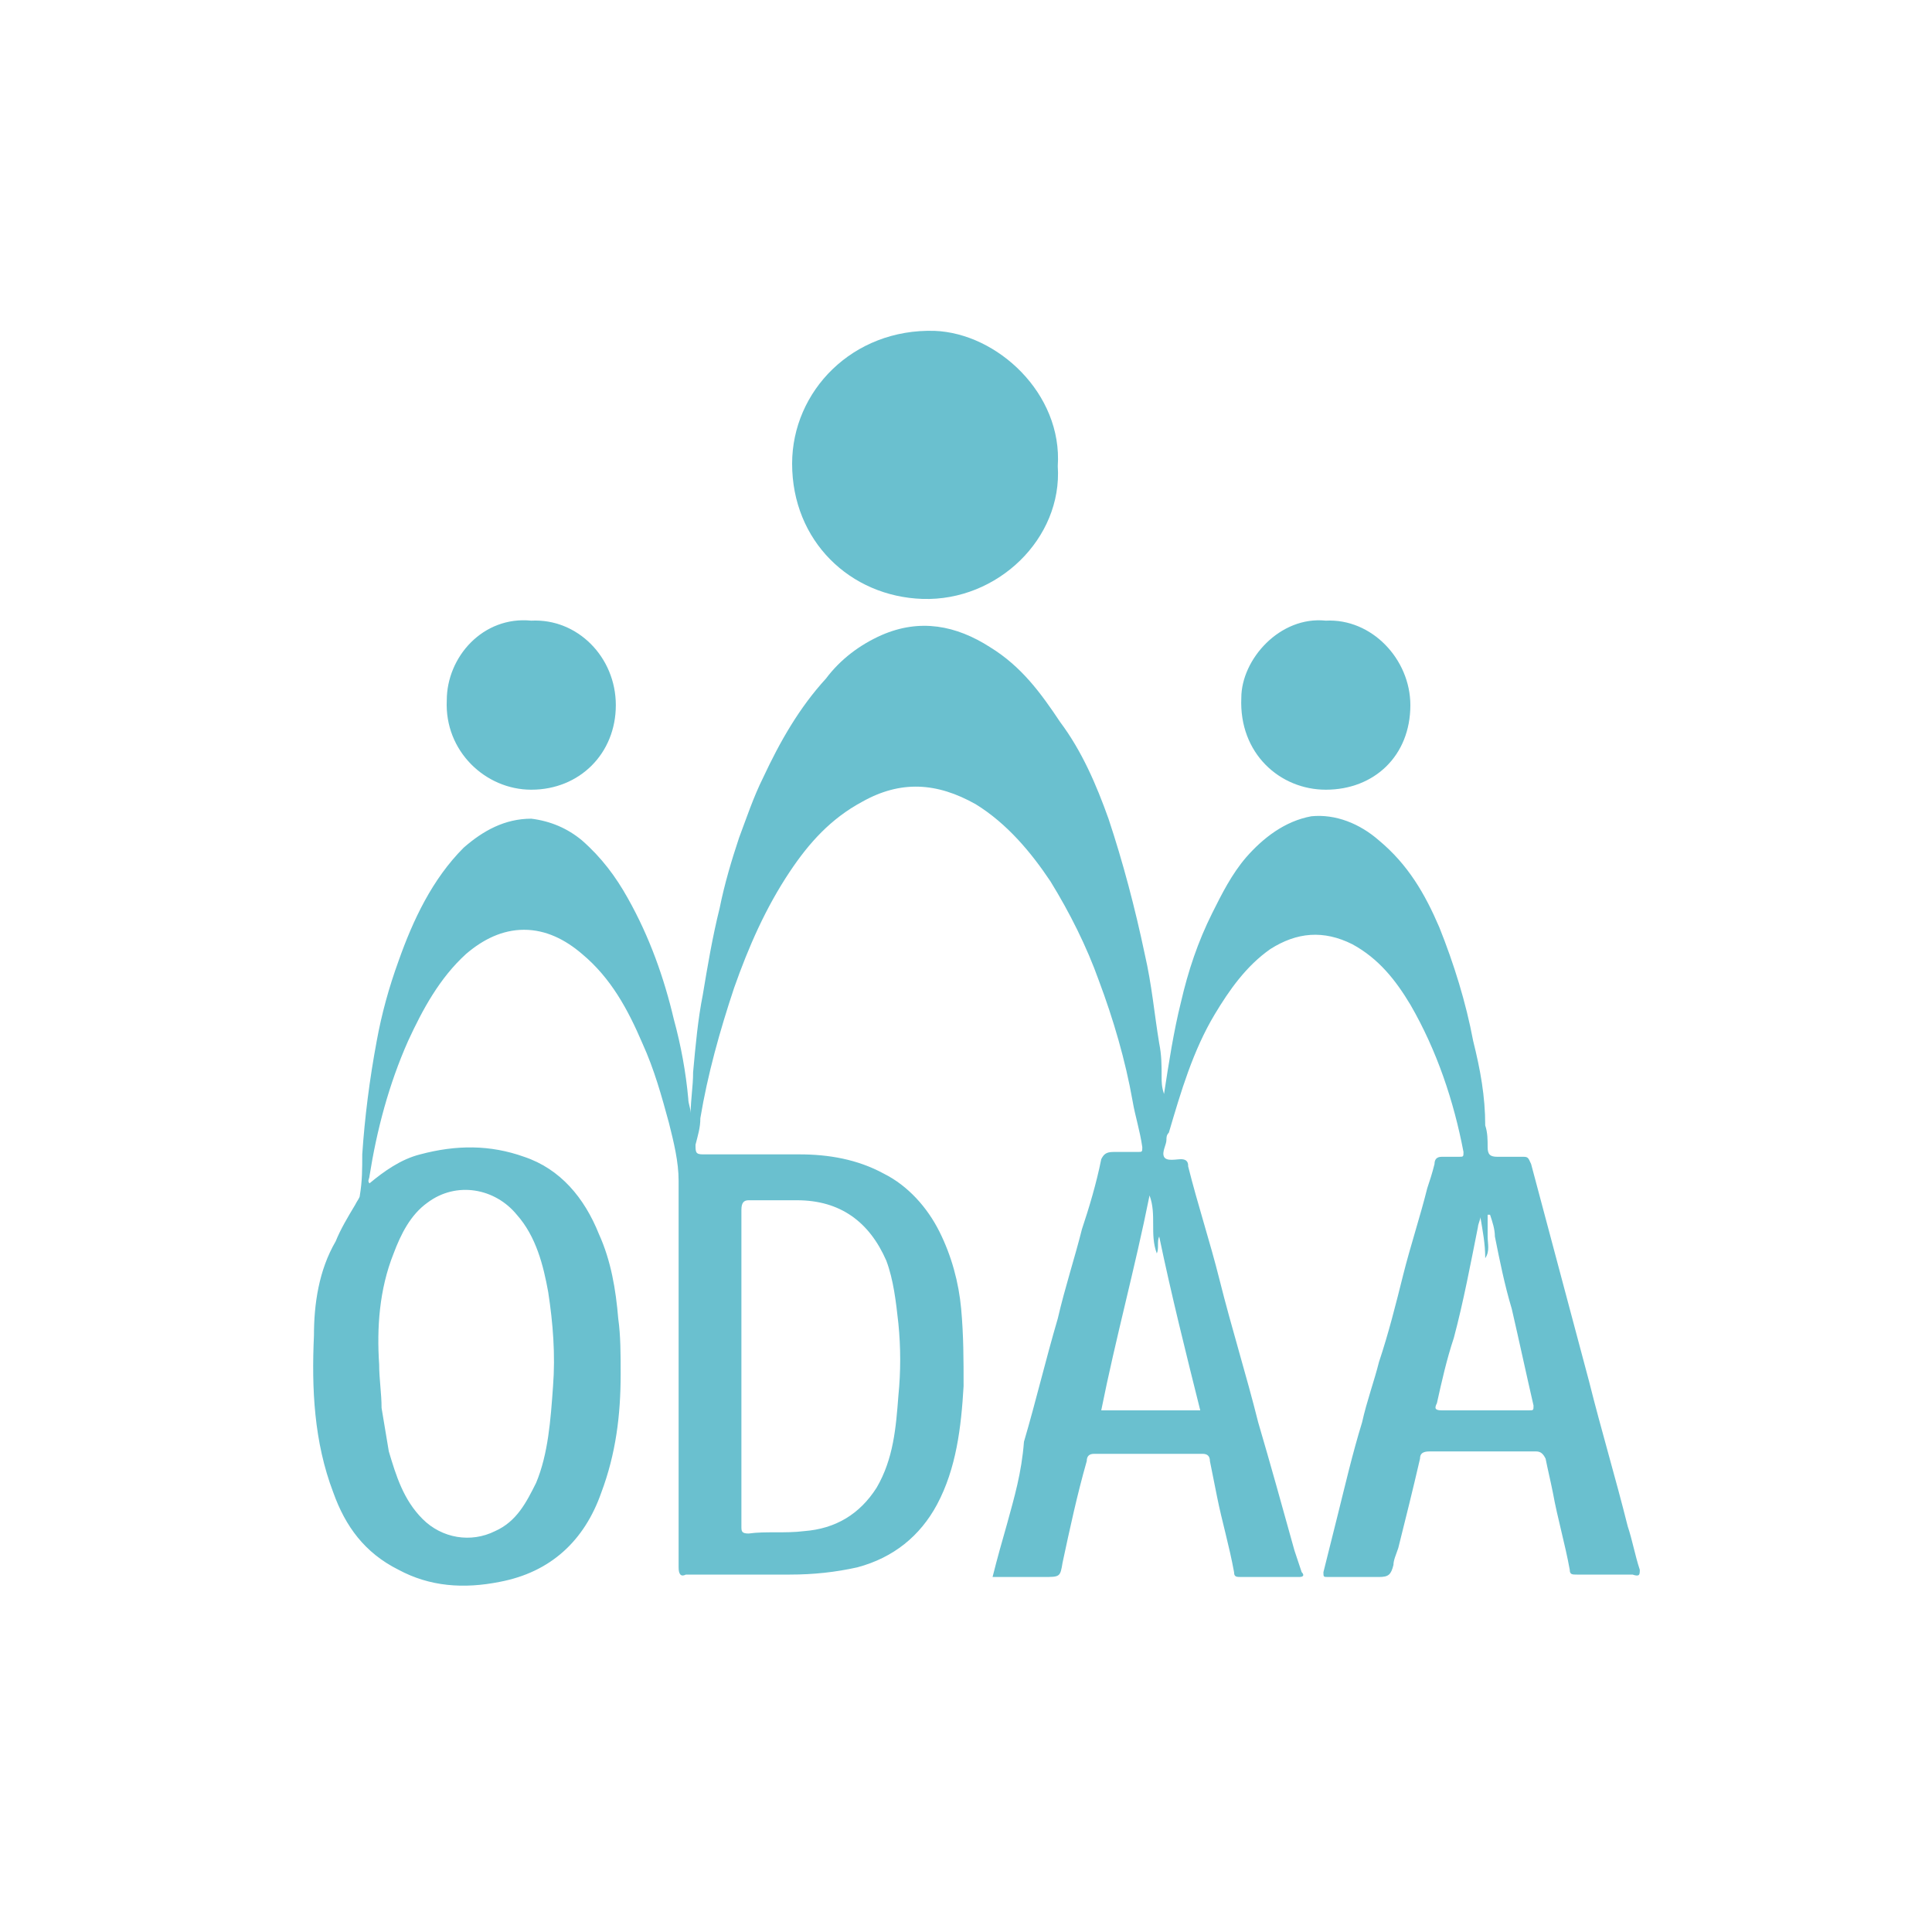 <?xml version="1.0" encoding="utf-8"?>
<!-- Generator: Adobe Illustrator 18.1.1, SVG Export Plug-In . SVG Version: 6.00 Build 0)  -->
<svg version="1.1" id="Layer_1" xmlns="http://www.w3.org/2000/svg" xmlns:xlink="http://www.w3.org/1999/xlink" x="0px" y="0px"
	 viewBox="0 0 80 80" enable-background="new 0 0 80 80" xml:space="preserve">
<path fill="#6AC0CF" d="M43.8,19.3c0.2,3-2.5,5.6-5.6,5.5c-3-0.1-5.4-2.4-5.4-5.6c0-3,2.5-5.6,5.9-5.5C41.3,13.8,44,16.3,43.8,19.3z
	"/>
<path fill="#6AC0CF" d="M22,25.7c1.9-0.1,3.5,1.5,3.5,3.5c0,2-1.5,3.5-3.5,3.5c-1.9,0-3.6-1.6-3.5-3.7C18.5,27.2,20,25.5,22,25.7z"
	/>
<path fill="#6AC0CF" d="M54.9,25.7c1.9-0.1,3.5,1.6,3.5,3.5c0,2.1-1.5,3.5-3.5,3.5c-1.9,0-3.6-1.5-3.5-3.8
	C51.4,27.3,53,25.5,54.9,25.7z"/>
<path fill="#6AC0CF" d="M67.9,65c-0.2-0.6-0.3-1.2-0.5-1.8c-0.5-2-1.1-4-1.6-6c-0.4-1.5-0.8-3-1.2-4.5c-0.4-1.5-0.8-3-1.2-4.5
	c-0.1-0.2-0.1-0.3-0.3-0.3c-0.4,0-0.7,0-1.1,0c-0.3,0-0.4-0.1-0.4-0.4c0-0.3,0-0.6-0.1-0.9c0-1.2-0.2-2.3-0.5-3.5
	c-0.3-1.6-0.8-3.2-1.4-4.7c-0.6-1.4-1.3-2.6-2.5-3.6c-0.8-0.7-1.8-1.1-2.8-1c-1.1,0.2-2,0.9-2.7,1.7c-0.6,0.7-1,1.5-1.4,2.3
	c-0.6,1.2-1,2.4-1.3,3.7c-0.3,1.2-0.5,2.5-0.7,3.8c-0.1-0.3-0.1-0.5-0.1-0.7c0-0.5,0-0.9-0.1-1.4c-0.2-1.2-0.3-2.4-0.6-3.7
	c-0.4-1.9-0.9-3.8-1.5-5.6c-0.5-1.4-1.1-2.8-2-4c-0.8-1.2-1.6-2.3-2.9-3.1c-1.4-0.9-2.9-1.2-4.5-0.5c-0.9,0.4-1.7,1-2.3,1.8
	c-1.1,1.2-1.9,2.6-2.6,4.1c-0.4,0.8-0.7,1.7-1,2.5c-0.3,0.9-0.6,1.9-0.8,2.9c-0.3,1.2-0.5,2.4-0.7,3.6c-0.2,1-0.3,2.1-0.4,3.2
	c0,0.6-0.1,1.1-0.1,1.7c0-0.2-0.1-0.4-0.1-0.6c-0.1-1.1-0.3-2.2-0.6-3.3c-0.4-1.7-1-3.4-1.9-5c-0.5-0.9-1.1-1.7-1.9-2.4
	c-0.6-0.5-1.3-0.8-2.1-0.9c-1.1,0-2,0.5-2.8,1.2c-1.3,1.3-2.1,3-2.7,4.7c-0.4,1.1-0.7,2.2-0.9,3.3c-0.3,1.6-0.5,3.2-0.6,4.7
	c0,0.6,0,1.1-0.1,1.7c0,0.1-0.1,0.2-0.2,0.4c-0.3,0.5-0.6,1-0.8,1.5C13.2,52.6,13,54,13,55.3c-0.1,2.2,0,4.4,0.8,6.5
	c0.5,1.4,1.3,2.5,2.7,3.2c1.3,0.7,2.7,0.8,4.2,0.5c2.1-0.4,3.5-1.7,4.2-3.7c0.6-1.6,0.8-3.2,0.8-4.9c0-0.8,0-1.6-0.1-2.3
	c-0.1-1.2-0.3-2.4-0.8-3.5c-0.6-1.5-1.6-2.7-3.1-3.2c-1.4-0.5-2.8-0.5-4.3-0.1c-0.8,0.2-1.5,0.7-2.1,1.2c-0.1-0.1,0-0.2,0-0.3
	c0.3-1.9,0.8-3.8,1.6-5.6c0.6-1.3,1.3-2.6,2.4-3.6c0.7-0.6,1.5-1,2.4-1c0.9,0,1.7,0.4,2.4,1c1.2,1,1.9,2.3,2.5,3.7
	c0.5,1.1,0.8,2.2,1.1,3.3c0.2,0.8,0.4,1.6,0.4,2.4c0,5.3,0,10.7,0,16c0,0.3,0.1,0.4,0.3,0.3c1.4,0,2.9,0,4.3,0c1,0,1.9-0.1,2.8-0.3
	c1.5-0.4,2.6-1.3,3.3-2.6c0.8-1.5,1-3.2,1.1-4.9c0-1.1,0-2.1-0.1-3.2c-0.1-1.1-0.4-2.2-0.9-3.2c-0.5-1-1.3-1.9-2.3-2.4
	c-1.1-0.6-2.3-0.8-3.5-0.8c-1.3,0-2.6,0-4,0c-0.3,0-0.3-0.1-0.3-0.4c0.1-0.4,0.2-0.7,0.2-1.1c0.3-1.8,0.8-3.6,1.4-5.4
	c0.6-1.7,1.3-3.3,2.3-4.8c0.8-1.2,1.7-2.2,3-2.9c1.6-0.9,3.1-0.8,4.7,0.1c1.3,0.8,2.3,2,3.1,3.2c0.8,1.3,1.5,2.7,2,4.1
	c0.6,1.6,1.1,3.3,1.4,5c0.1,0.6,0.3,1.2,0.4,1.9c0,0.2,0,0.2-0.2,0.2c-0.3,0-0.6,0-1,0c-0.3,0-0.4,0.1-0.5,0.3c-0.2,1-0.5,2-0.8,2.9
	c-0.3,1.2-0.7,2.4-1,3.7c-0.5,1.7-0.9,3.4-1.4,5.1C42.3,61,42,62,41.7,63.1c-0.2,0.7-0.4,1.4-0.6,2.2c0.7,0,1.4,0,2.1,0
	c0.7,0,0.7,0,0.8-0.6c0.3-1.4,0.6-2.8,1-4.2c0-0.2,0.1-0.3,0.3-0.3c1.5,0,3,0,4.5,0c0.2,0,0.3,0.1,0.3,0.3c0.1,0.5,0.2,1,0.3,1.5
	c0.2,1,0.5,2,0.7,3.1c0,0.2,0.1,0.2,0.3,0.2c0.8,0,1.6,0,2.4,0c0.2,0,0.2-0.1,0.1-0.2c-0.1-0.3-0.2-0.6-0.3-0.9
	c-0.5-1.8-1-3.6-1.5-5.3c-0.5-2-1.1-3.9-1.6-5.9c-0.4-1.6-0.9-3.1-1.3-4.7c0-0.1,0-0.3-0.3-0.3c-0.2,0-0.6,0.1-0.7-0.1
	c-0.1-0.2,0.1-0.5,0.1-0.7c0-0.1,0-0.2,0.1-0.3c0.5-1.7,1-3.4,1.9-4.9c0.6-1,1.3-2,2.3-2.7c1.1-0.7,2.2-0.8,3.4-0.2
	c1.1,0.6,1.8,1.5,2.4,2.5c1.1,1.9,1.8,4,2.2,6.1c0,0.2,0,0.2-0.2,0.2c-0.2,0-0.5,0-0.7,0c-0.2,0-0.3,0.1-0.3,0.3
	c-0.1,0.4-0.2,0.7-0.3,1c-0.3,1.2-0.7,2.4-1,3.6c-0.3,1.2-0.6,2.4-1,3.6c-0.2,0.8-0.5,1.6-0.7,2.5c-0.4,1.3-0.7,2.6-1,3.8
	c-0.2,0.8-0.4,1.6-0.6,2.4c0,0.2,0,0.2,0.2,0.2c0.7,0,1.4,0,2.1,0c0.4,0,0.5-0.1,0.6-0.5c0-0.2,0.1-0.4,0.2-0.7
	c0.3-1.2,0.6-2.4,0.9-3.7c0-0.2,0.1-0.3,0.4-0.3c1.5,0,2.9,0,4.4,0c0.2,0,0.3,0.1,0.4,0.3c0.1,0.5,0.2,0.9,0.3,1.4
	c0.2,1.1,0.5,2.1,0.7,3.2c0,0.2,0.1,0.2,0.3,0.2c0.8,0,1.6,0,2.3,0C67.9,65.3,67.9,65.2,67.9,65z M16.3,51.9
	c0.3-0.8,0.7-1.6,1.4-2.1c1.2-0.9,2.8-0.6,3.7,0.5c0.8,0.9,1.1,2.1,1.3,3.2c0.2,1.3,0.3,2.6,0.2,3.9c-0.1,1.4-0.2,2.8-0.7,4
	c-0.4,0.8-0.8,1.6-1.7,2c-1,0.5-2.2,0.3-3-0.5c-0.8-0.8-1.1-1.8-1.4-2.8c-0.1-0.6-0.2-1.2-0.3-1.8c0-0.6-0.1-1.2-0.1-1.8
	C15.6,55,15.7,53.4,16.3,51.9z M31,49.7c0.6,0,1.3,0,2,0c1.8,0,3,0.9,3.7,2.5c0.3,0.8,0.4,1.7,0.5,2.6c0.1,1,0.1,2,0,3
	c-0.1,1.3-0.2,2.6-0.9,3.8c-0.7,1.1-1.7,1.7-3,1.8c-0.8,0.1-1.6,0-2.3,0.1c-0.3,0-0.3-0.1-0.3-0.3c0-2.2,0-4.4,0-6.6
	c0-2.2,0-4.3,0-6.5C30.7,49.8,30.8,49.7,31,49.7z M49.7,58.4c-1.4,0-2.7,0-4.1,0c0.6-3,1.4-5.9,2-8.9c0.3,0.8,0,1.6,0.3,2.4
	c0.1-0.2,0-0.5,0.1-0.7C48.5,53.6,49.1,56,49.7,58.4z M63.3,58.4c-1.2,0-2.4,0-3.6,0c-0.3,0-0.3-0.1-0.2-0.3
	c0.2-0.9,0.4-1.8,0.7-2.7c0.4-1.5,0.7-3.1,1-4.6c0-0.1,0.1-0.3,0.1-0.4c0.1,0.6,0.2,1.1,0.2,1.7c0.2-0.3,0.1-0.6,0.1-0.9
	c0-0.3,0-0.6,0-0.9c0,0,0.1,0,0.1,0c0.1,0.3,0.2,0.6,0.2,0.9c0.2,1,0.4,2,0.7,3c0.3,1.3,0.6,2.7,0.9,4
	C63.5,58.4,63.5,58.4,63.3,58.4z"/>
</svg>

